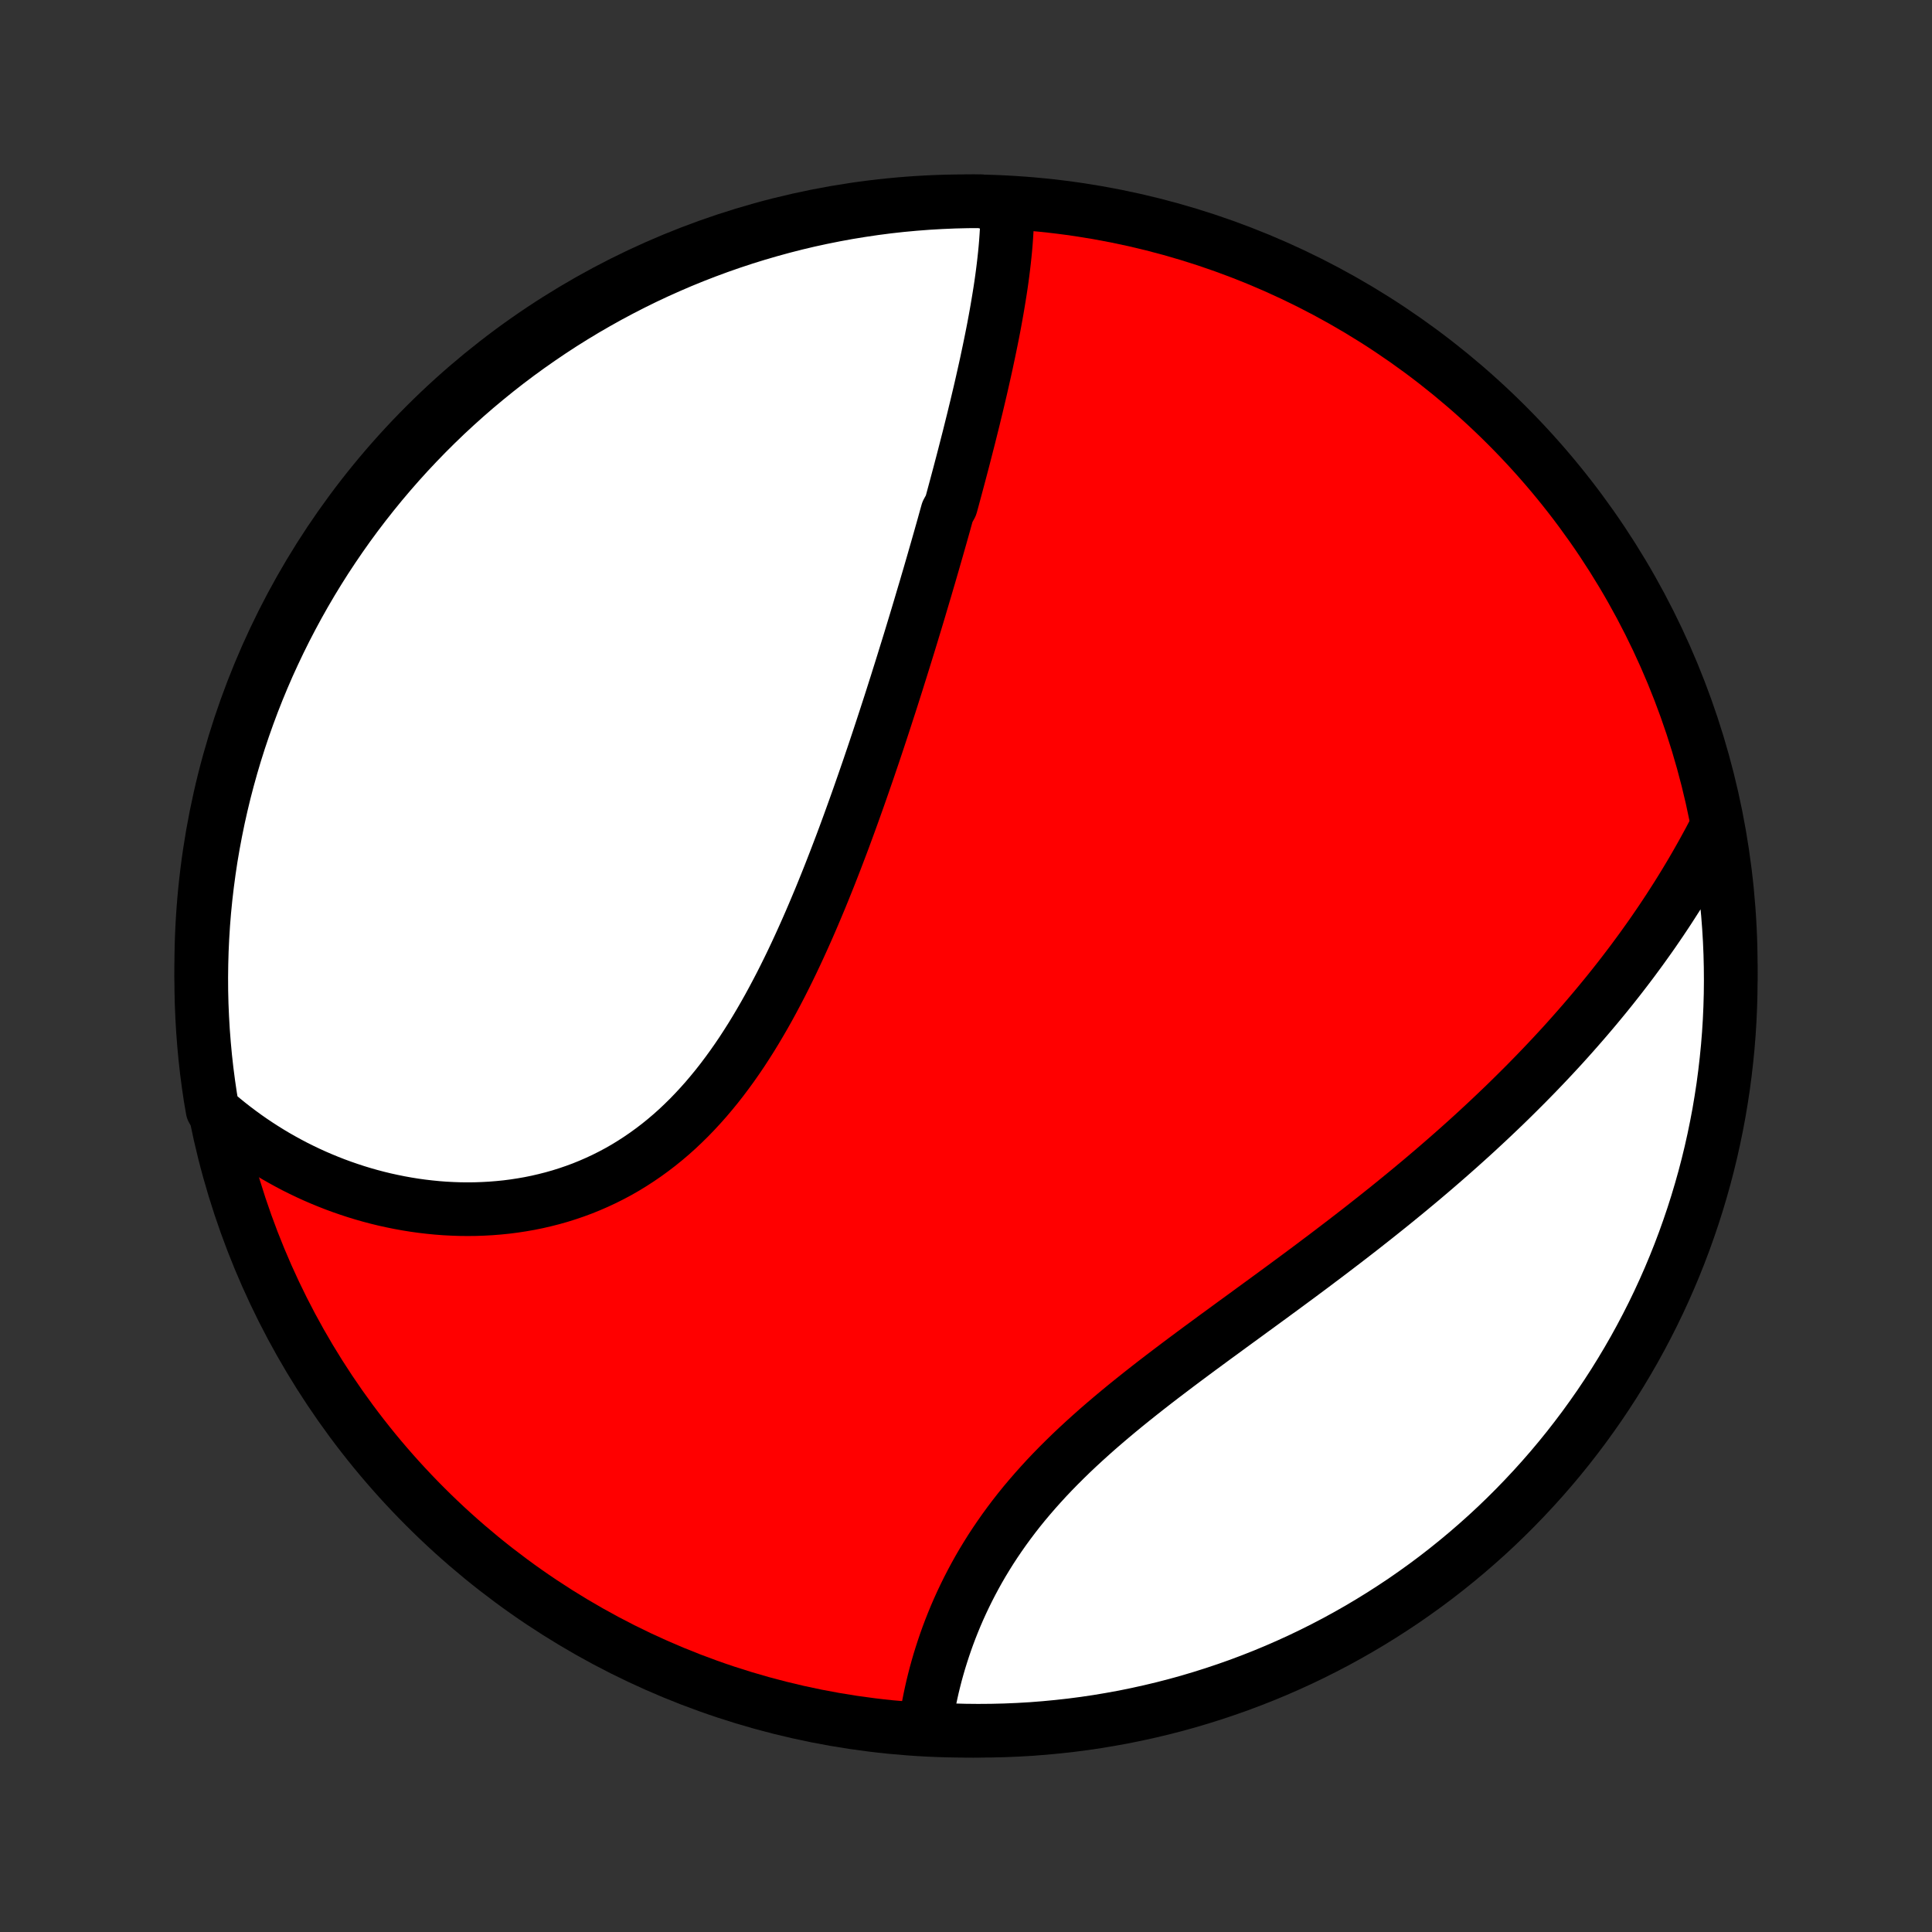 <?xml version="1.0" encoding="utf-8" standalone="no"?>
<!DOCTYPE svg PUBLIC "-//W3C//DTD SVG 1.1//EN"
  "http://www.w3.org/Graphics/SVG/1.1/DTD/svg11.dtd">
<!-- Created with matplotlib (http://matplotlib.org/) -->
<svg height="72pt" version="1.1" viewBox="0 0 72 72" width="72pt" xmlns="http://www.w3.org/2000/svg" xmlns:xlink="http://www.w3.org/1999/xlink">
 <rect x="0" y="0" width="72" height="72" fill="#333333" stroke="none"/>
 <defs>
  <style type="text/css">
*{stroke-linecap:butt;stroke-linejoin:round;}
  </style>
 </defs>
 <g id="figure_1">
  <g id="patch_1">
   <path d="
M0 72
L72 72
L72 0
L0 0
z
" style="fill:none;"/>
  </g>
  <g id="axes_1">
   <g id="PatchCollection_1">
    <defs>
     <path d="
M36 -7.5
C43.558 -7.5 50.808 -10.503 56.153 -15.848
C61.497 -21.192 64.5 -28.442 64.5 -36
C64.5 -43.558 61.497 -50.808 56.153 -56.153
C50.808 -61.497 43.558 -64.5 36 -64.5
C28.442 -64.5 21.192 -61.497 15.848 -56.153
C10.503 -50.808 7.5 -43.558 7.5 -36
C7.5 -28.442 10.503 -21.192 15.848 -15.848
C21.192 -10.503 28.442 -7.5 36 -7.5
z
" id="C0_0_a811fe30f3"/>
     <path d="
M37.539 -64.272
L37.538 -64.053
L37.534 -63.833
L37.526 -63.612
L37.515 -63.391
L37.501 -63.169
L37.485 -62.947
L37.466 -62.724
L37.444 -62.502
L37.42 -62.278
L37.394 -62.055
L37.366 -61.831
L37.336 -61.607
L37.304 -61.382
L37.27 -61.158
L37.234 -60.933
L37.197 -60.708
L37.159 -60.483
L37.119 -60.257
L37.078 -60.032
L37.036 -59.806
L36.992 -59.58
L36.947 -59.354
L36.901 -59.128
L36.854 -58.901
L36.806 -58.675
L36.758 -58.448
L36.708 -58.221
L36.657 -57.994
L36.606 -57.767
L36.554 -57.539
L36.501 -57.312
L36.447 -57.084
L36.393 -56.856
L36.337 -56.628
L36.282 -56.399
L36.225 -56.17
L36.168 -55.941
L36.111 -55.712
L36.052 -55.482
L35.993 -55.252
L35.934 -55.021
L35.874 -54.79
L35.813 -54.559
L35.752 -54.327
L35.69 -54.095
L35.628 -53.862
L35.565 -53.629
L35.502 -53.395
L35.438 -53.161
L35.309 -52.926
L35.243 -52.691
L35.178 -52.455
L35.111 -52.218
L35.044 -51.98
L34.976 -51.742
L34.908 -51.503
L34.839 -51.264
L34.77 -51.023
L34.7 -50.782
L34.63 -50.54
L34.558 -50.297
L34.487 -50.053
L34.414 -49.809
L34.341 -49.563
L34.268 -49.316
L34.194 -49.069
L34.119 -48.82
L34.043 -48.57
L33.967 -48.319
L33.89 -48.067
L33.812 -47.814
L33.733 -47.56
L33.654 -47.305
L33.574 -47.048
L33.493 -46.791
L33.412 -46.532
L33.329 -46.272
L33.246 -46.01
L33.162 -45.748
L33.076 -45.484
L32.99 -45.218
L32.903 -44.952
L32.815 -44.684
L32.726 -44.415
L32.636 -44.145
L32.545 -43.873
L32.452 -43.6
L32.359 -43.326
L32.264 -43.051
L32.168 -42.774
L32.071 -42.496
L31.973 -42.217
L31.873 -41.937
L31.772 -41.655
L31.67 -41.373
L31.566 -41.089
L31.461 -40.804
L31.354 -40.518
L31.245 -40.232
L31.135 -39.944
L31.023 -39.656
L30.91 -39.367
L30.794 -39.077
L30.677 -38.787
L30.558 -38.496
L30.436 -38.205
L30.313 -37.914
L30.188 -37.623
L30.06 -37.331
L29.93 -37.04
L29.798 -36.749
L29.663 -36.458
L29.526 -36.168
L29.386 -35.879
L29.243 -35.59
L29.098 -35.303
L28.949 -35.017
L28.798 -34.733
L28.644 -34.45
L28.486 -34.169
L28.325 -33.891
L28.161 -33.614
L27.994 -33.341
L27.822 -33.07
L27.648 -32.802
L27.469 -32.538
L27.287 -32.278
L27.1 -32.021
L26.91 -31.768
L26.716 -31.52
L26.517 -31.277
L26.315 -31.038
L26.108 -30.805
L25.897 -30.577
L25.682 -30.354
L25.462 -30.138
L25.239 -29.927
L25.011 -29.723
L24.779 -29.526
L24.543 -29.335
L24.302 -29.151
L24.058 -28.974
L23.81 -28.804
L23.558 -28.641
L23.303 -28.485
L23.044 -28.337
L22.782 -28.197
L22.517 -28.064
L22.249 -27.939
L21.978 -27.821
L21.704 -27.71
L21.428 -27.608
L21.15 -27.513
L20.87 -27.425
L20.588 -27.345
L20.304 -27.273
L20.019 -27.207
L19.733 -27.149
L19.447 -27.099
L19.159 -27.055
L18.871 -27.018
L18.582 -26.989
L18.294 -26.966
L18.005 -26.95
L17.717 -26.94
L17.429 -26.937
L17.142 -26.94
L16.856 -26.95
L16.57 -26.965
L16.286 -26.987
L16.003 -27.015
L15.721 -27.048
L15.441 -27.087
L15.162 -27.132
L14.885 -27.182
L14.61 -27.238
L14.336 -27.298
L14.065 -27.364
L13.796 -27.435
L13.529 -27.511
L13.264 -27.592
L13.002 -27.678
L12.742 -27.768
L12.484 -27.863
L12.229 -27.963
L11.976 -28.067
L11.726 -28.175
L11.478 -28.288
L11.234 -28.405
L10.991 -28.526
L10.752 -28.652
L10.515 -28.782
L10.281 -28.915
L10.05 -29.053
L9.822 -29.195
L9.597 -29.34
L9.374 -29.49
L9.155 -29.643
L8.938 -29.801
L8.724 -29.962
L8.513 -30.127
L8.305 -30.296
L8.1 -30.468
L7.921 -30.645
L7.84 -31.117
L7.768 -31.608
L7.704 -32.1
L7.649 -32.593
L7.603 -33.088
L7.565 -33.583
L7.536 -34.079
L7.515 -34.575
L7.503 -35.072
L7.5 -35.57
L7.506 -36.067
L7.52 -36.565
L7.543 -37.062
L7.574 -37.559
L7.614 -38.055
L7.663 -38.551
L7.721 -39.046
L7.787 -39.54
L7.861 -40.033
L7.945 -40.525
L8.037 -41.015
L8.137 -41.504
L8.246 -41.991
L8.363 -42.477
L8.489 -42.96
L8.623 -43.441
L8.765 -43.92
L8.916 -44.397
L9.075 -44.871
L9.242 -45.342
L9.417 -45.811
L9.6 -46.276
L9.792 -46.739
L9.991 -47.198
L10.199 -47.653
L10.414 -48.105
L10.637 -48.554
L10.868 -48.998
L11.106 -49.439
L11.352 -49.876
L11.605 -50.308
L11.866 -50.736
L12.134 -51.16
L12.41 -51.578
L12.693 -51.993
L12.982 -52.402
L13.279 -52.806
L13.583 -53.205
L13.894 -53.599
L14.211 -53.988
L14.535 -54.371
L14.865 -54.748
L15.202 -55.12
L15.546 -55.486
L15.895 -55.846
L16.251 -56.2
L16.612 -56.548
L16.98 -56.889
L17.353 -57.224
L17.732 -57.553
L18.117 -57.875
L18.507 -58.191
L18.902 -58.5
L19.302 -58.801
L19.708 -59.096
L20.119 -59.384
L20.534 -59.665
L20.954 -59.939
L21.379 -60.205
L21.808 -60.464
L22.242 -60.715
L22.679 -60.959
L23.121 -61.195
L23.567 -61.424
L24.016 -61.645
L24.469 -61.858
L24.926 -62.063
L25.386 -62.261
L25.849 -62.45
L26.316 -62.631
L26.785 -62.804
L27.257 -62.969
L27.732 -63.126
L28.209 -63.274
L28.689 -63.414
L29.17 -63.546
L29.654 -63.67
L30.14 -63.785
L30.628 -63.891
L31.117 -63.989
L31.608 -64.079
L32.1 -64.159
L32.593 -64.232
L33.088 -64.296
L33.583 -64.351
L34.079 -64.397
L34.575 -64.435
L35.072 -64.464
L35.57 -64.485
L36.067 -64.497
L36.565 -64.5
z
" id="C0_1_33460e1765"/>
     <path d="
M63.955 -41.148
L63.831 -40.908
L63.705 -40.669
L63.576 -40.432
L63.447 -40.197
L63.315 -39.963
L63.182 -39.73
L63.047 -39.498
L62.91 -39.268
L62.772 -39.039
L62.632 -38.812
L62.491 -38.586
L62.347 -38.361
L62.203 -38.137
L62.056 -37.914
L61.908 -37.692
L61.758 -37.472
L61.607 -37.252
L61.454 -37.034
L61.299 -36.817
L61.143 -36.6
L60.985 -36.385
L60.826 -36.17
L60.665 -35.957
L60.502 -35.744
L60.338 -35.532
L60.172 -35.321
L60.004 -35.11
L59.835 -34.901
L59.663 -34.692
L59.491 -34.484
L59.316 -34.276
L59.14 -34.069
L58.962 -33.863
L58.782 -33.657
L58.601 -33.452
L58.418 -33.247
L58.233 -33.042
L58.046 -32.839
L57.857 -32.635
L57.666 -32.432
L57.474 -32.23
L57.279 -32.027
L57.083 -31.826
L56.885 -31.624
L56.684 -31.423
L56.482 -31.222
L56.278 -31.021
L56.072 -30.82
L55.863 -30.62
L55.653 -30.42
L55.441 -30.22
L55.226 -30.02
L55.01 -29.82
L54.791 -29.62
L54.57 -29.421
L54.347 -29.221
L54.122 -29.022
L53.894 -28.822
L53.665 -28.623
L53.433 -28.423
L53.199 -28.224
L52.963 -28.024
L52.724 -27.825
L52.484 -27.625
L52.241 -27.426
L51.996 -27.226
L51.749 -27.026
L51.5 -26.827
L51.249 -26.627
L50.995 -26.427
L50.74 -26.226
L50.482 -26.026
L50.222 -25.825
L49.961 -25.625
L49.697 -25.424
L49.432 -25.222
L49.164 -25.021
L48.896 -24.819
L48.625 -24.617
L48.353 -24.415
L48.079 -24.213
L47.804 -24.01
L47.527 -23.807
L47.25 -23.604
L46.971 -23.4
L46.691 -23.196
L46.411 -22.991
L46.129 -22.786
L45.848 -22.581
L45.566 -22.374
L45.283 -22.168
L45.001 -21.96
L44.719 -21.753
L44.437 -21.544
L44.156 -21.335
L43.876 -21.125
L43.596 -20.913
L43.318 -20.702
L43.041 -20.489
L42.766 -20.275
L42.493 -20.06
L42.222 -19.844
L41.953 -19.627
L41.688 -19.409
L41.425 -19.189
L41.165 -18.968
L40.908 -18.746
L40.656 -18.522
L40.407 -18.297
L40.162 -18.071
L39.921 -17.843
L39.685 -17.613
L39.453 -17.382
L39.226 -17.15
L39.004 -16.916
L38.788 -16.68
L38.576 -16.443
L38.37 -16.205
L38.169 -15.966
L37.974 -15.725
L37.785 -15.483
L37.601 -15.239
L37.423 -14.995
L37.251 -14.75
L37.084 -14.504
L36.923 -14.258
L36.768 -14.01
L36.618 -13.763
L36.474 -13.515
L36.336 -13.267
L36.203 -13.018
L36.075 -12.77
L35.953 -12.522
L35.836 -12.275
L35.724 -12.028
L35.617 -11.781
L35.516 -11.536
L35.419 -11.291
L35.327 -11.047
L35.24 -10.804
L35.158 -10.563
L35.08 -10.322
L35.006 -10.084
L34.937 -9.846
L34.872 -9.611
L34.812 -9.377
L34.755 -9.144
L34.703 -8.914
L34.654 -8.685
L34.609 -8.459
L34.568 -8.234
L34.531 -8.012
L34.498 -7.792
L34.963 -7.574
L35.46 -7.519
L35.957 -7.505
L36.455 -7.5
L36.952 -7.504
L37.449 -7.516
L37.945 -7.537
L38.441 -7.566
L38.937 -7.605
L39.431 -7.652
L39.924 -7.707
L40.416 -7.771
L40.907 -7.844
L41.396 -7.926
L41.884 -8.015
L42.369 -8.114
L42.853 -8.221
L43.335 -8.336
L43.815 -8.46
L44.292 -8.592
L44.766 -8.733
L45.238 -8.882
L45.707 -9.039
L46.174 -9.204
L46.637 -9.378
L47.096 -9.559
L47.553 -9.749
L48.006 -9.947
L48.455 -10.152
L48.901 -10.366
L49.342 -10.587
L49.78 -10.816
L50.213 -11.053
L50.642 -11.297
L51.066 -11.549
L51.486 -11.808
L51.901 -12.075
L52.312 -12.348
L52.717 -12.63
L53.118 -12.918
L53.513 -13.213
L53.902 -13.515
L54.287 -13.825
L54.665 -14.14
L55.038 -14.463
L55.406 -14.792
L55.767 -15.127
L56.122 -15.469
L56.471 -15.817
L56.814 -16.172
L57.151 -16.532
L57.481 -16.898
L57.805 -17.27
L58.122 -17.648
L58.432 -18.031
L58.735 -18.42
L59.032 -18.814
L59.321 -19.214
L59.604 -19.618
L59.879 -20.028
L60.147 -20.442
L60.407 -20.861
L60.66 -21.285
L60.906 -21.713
L61.144 -22.146
L61.374 -22.582
L61.597 -23.023
L61.812 -23.468
L62.019 -23.917
L62.218 -24.369
L62.409 -24.825
L62.592 -25.284
L62.767 -25.747
L62.933 -26.212
L63.092 -26.681
L63.242 -27.152
L63.384 -27.627
L63.518 -28.103
L63.643 -28.582
L63.76 -29.064
L63.868 -29.547
L63.968 -30.033
L64.06 -30.52
L64.142 -31.009
L64.217 -31.499
L64.282 -31.991
L64.339 -32.484
L64.388 -32.978
L64.428 -33.474
L64.459 -33.969
L64.481 -34.466
L64.495 -34.963
L64.5 -35.46
L64.496 -35.957
L64.484 -36.455
L64.463 -36.952
L64.433 -37.449
L64.395 -37.945
L64.348 -38.441
L64.293 -38.937
L64.229 -39.431
L64.156 -39.924
z
" id="C0_2_f9681c9c30"/>
    </defs>
    <g clip-path="url(#p1bffca34e9)">
     <use style="fill:#ff0000;stroke:#000000;stroke-width:2.0;" x="0.0" xlink:href="#C0_0_a811fe30f3" y="72.0"/>
    </g>
    <g clip-path="url(#p1bffca34e9)">
     <use style="fill:#ffffff;stroke:#000000;stroke-width:2.0;" x="0.0" xlink:href="#C0_1_33460e1765" y="72.0"/>
    </g>
    <g clip-path="url(#p1bffca34e9)">
     <use style="fill:#ffffff;stroke:#000000;stroke-width:2.0;" x="0.0" xlink:href="#C0_2_f9681c9c30" y="72.0"/>
    </g>
   </g>
  </g>
 </g>
 <defs>
  <clipPath id="p1bffca34e9">
   <rect height="72.0" width="72.0" x="0.0" y="0.0"/>
  </clipPath>
 </defs>
</svg>
